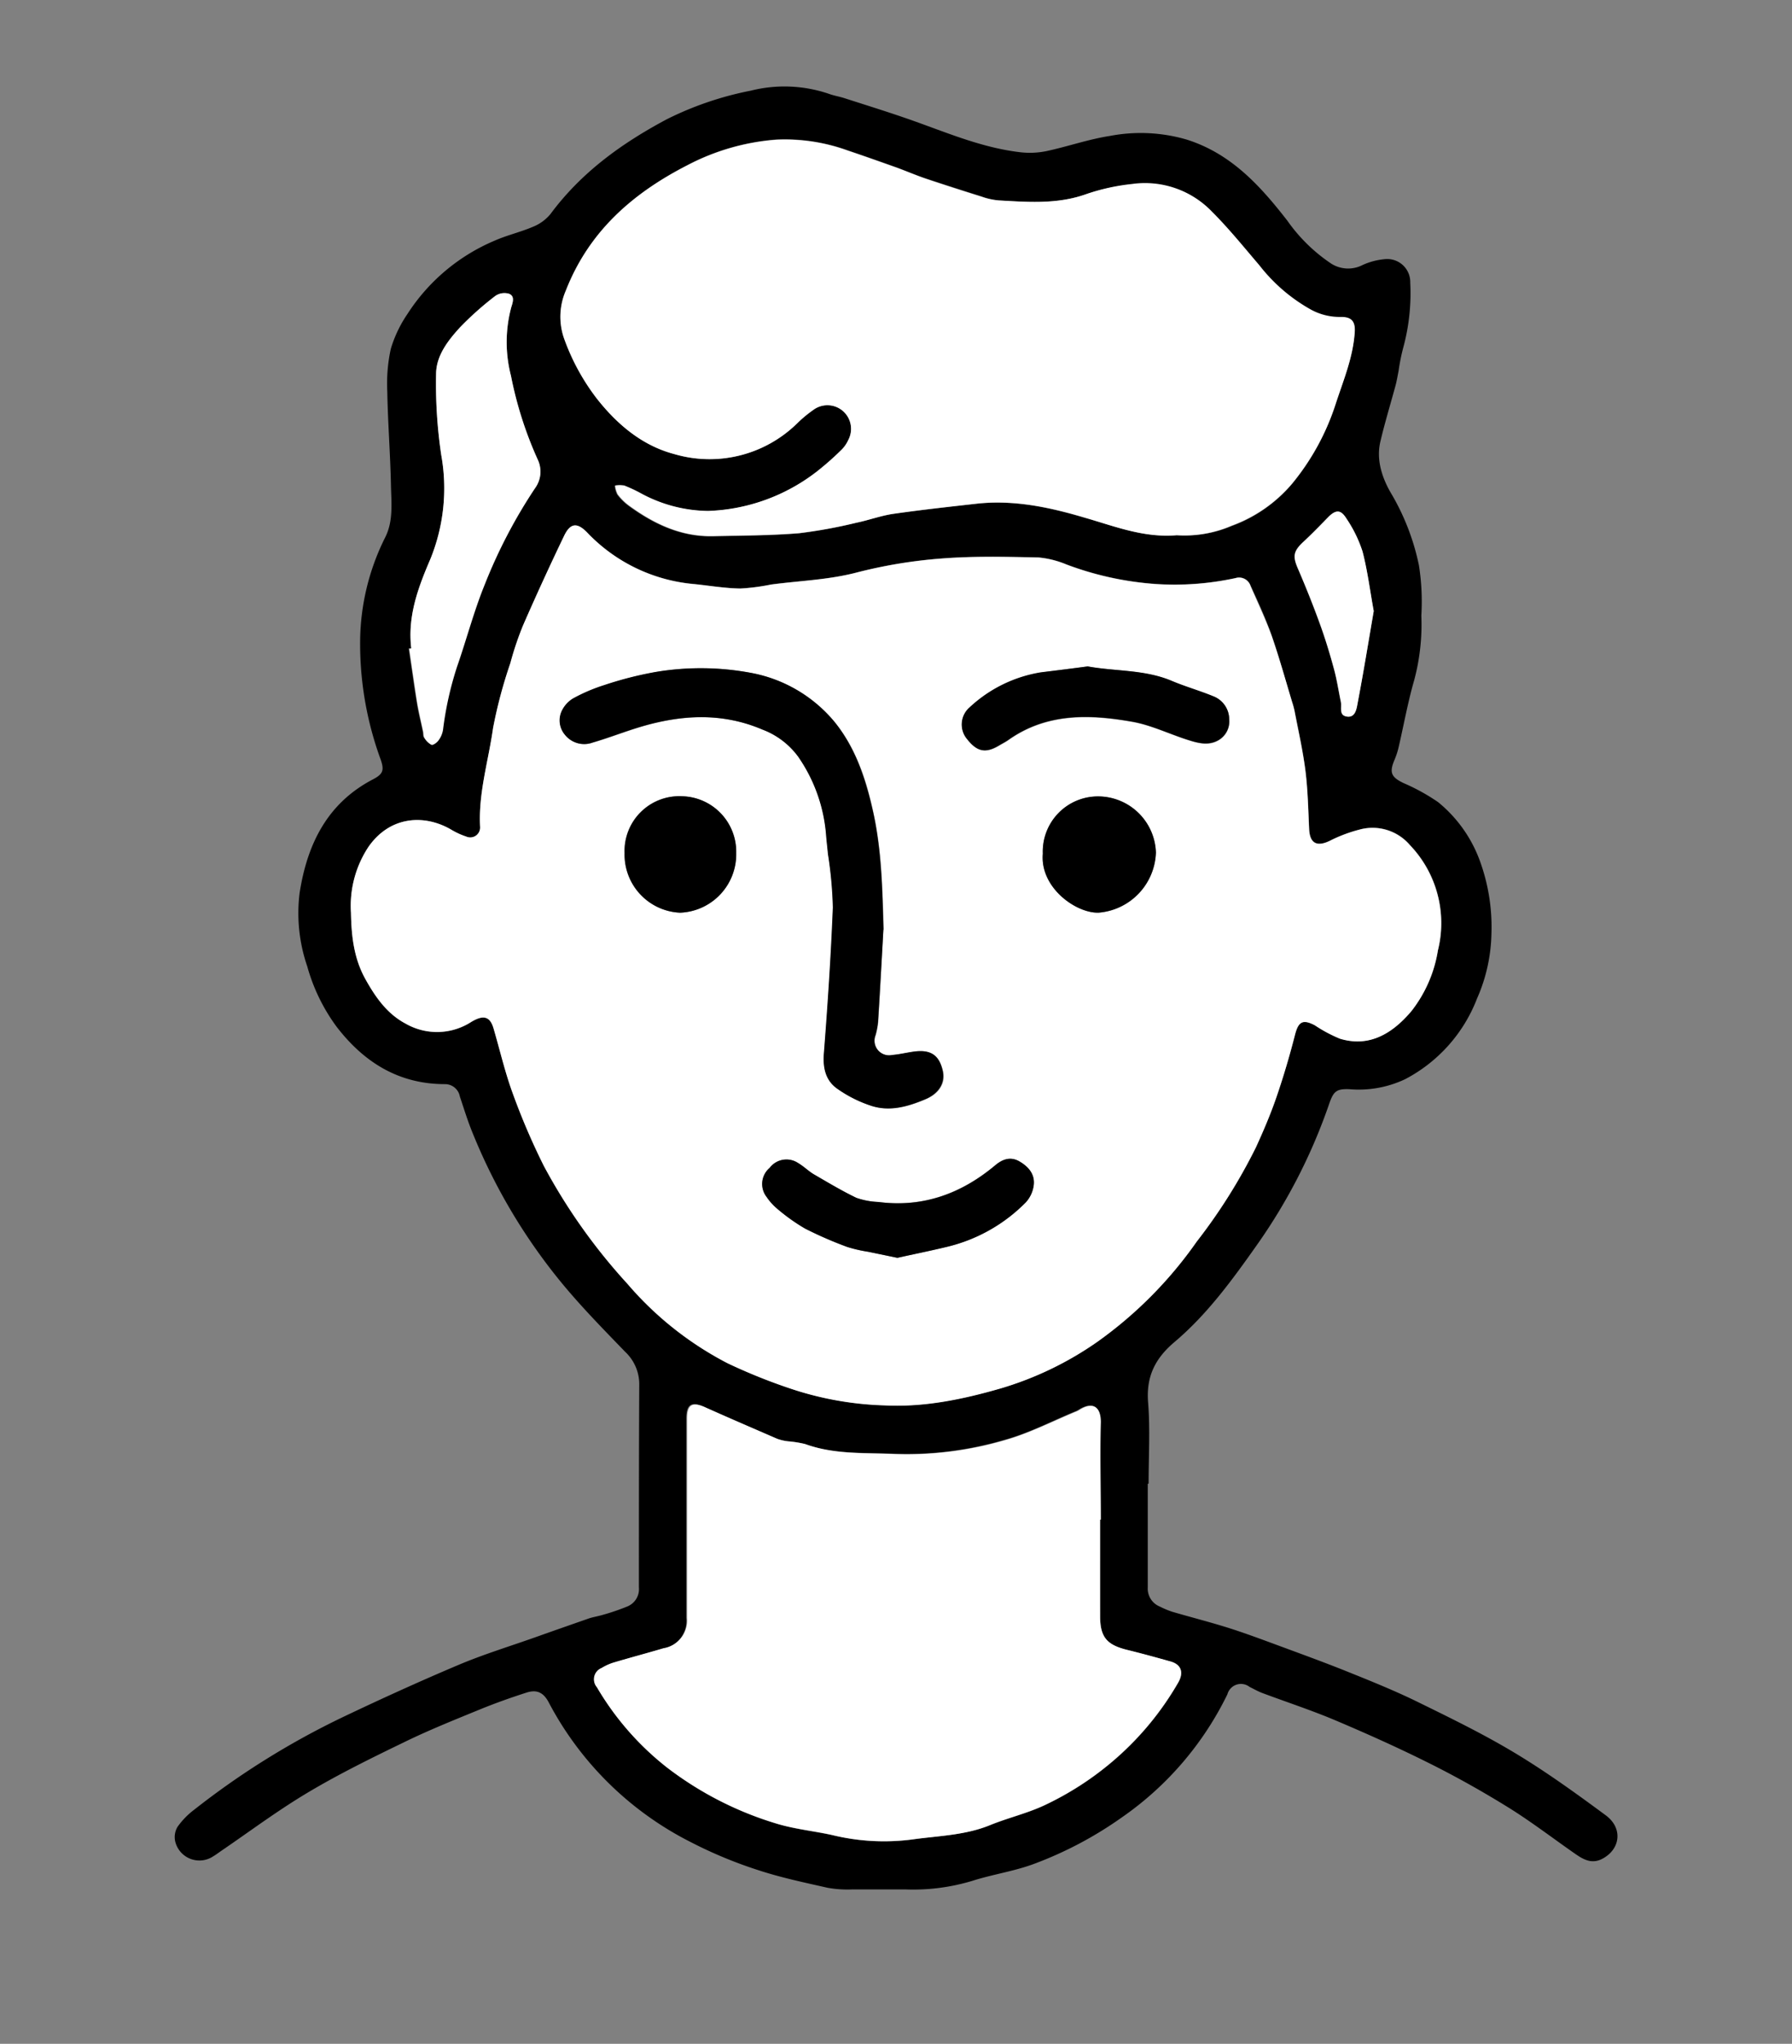 <svg xmlns="http://www.w3.org/2000/svg" viewBox="0 0 255.6 291.36"><rect x="0" y="0" width="255.6" height="291.36" fill="#808080" stroke="none"/><defs><style>.cls-1{fill:#fff;}</style></defs><g id="Layer_2" data-name="Layer 2"><g id="Layer_1-2" data-name="Layer 1"><path d="M163.71,211.53c0,4.92,0,9.84,0,14.76a2.76,2.76,0,0,0,1.73,2.74,13,13,0,0,0,1.77.74c2.64.77,5.31,1.45,7.93,2.27,2.32.73,4.6,1.58,6.88,2.42,3.48,1.29,7,2.56,10.41,3.94,3.14,1.26,6.29,2.54,9.33,4,4.77,2.34,9.57,4.66,14.12,7.38s8.87,5.84,13.15,9c2.51,1.85,2.1,4.9-.56,6.24-1.41.7-2.56.1-3.67-.66-3.22-2.23-6.33-4.63-9.65-6.69-3.63-2.25-7.37-4.35-11.19-6.26-4.42-2.21-8.94-4.24-13.5-6.17-3.41-1.44-6.94-2.59-10.41-3.89-.63-.24-1.23-.58-1.83-.88a2,2,0,0,0-3.15,1.06A45.67,45.67,0,0,1,160,259.09a54.5,54.5,0,0,1-12.36,6.56c-2.88,1.1-6,1.53-9,2.49a29.19,29.19,0,0,1-9.46,1.21c-2.56,0-5.12,0-7.68,0a16,16,0,0,1-3.47-.24c-3.33-.75-6.7-1.46-9.94-2.53a63,63,0,0,1-9.61-4,46.64,46.64,0,0,1-20.2-19.87c-.73-1.39-1.65-1.9-3.15-1.43-2.28.73-4.53,1.53-6.75,2.44-3.54,1.45-7.11,2.88-10.55,4.55-4.67,2.26-9.35,4.55-13.81,7.2s-8.36,5.59-12.52,8.42c-.36.25-.71.52-1.09.74A3.55,3.55,0,0,1,25,262.55a2.85,2.85,0,0,1,.32-2.12A11,11,0,0,1,27.68,258a113.65,113.65,0,0,1,21.23-13.22c5.48-2.61,11-5.12,16.59-7.48,3.6-1.51,7.35-2.65,11-3.95,2.47-.88,5-1.76,7.43-2.61.64-.22,1.32-.32,2-.52a31.79,31.79,0,0,0,3.6-1.23,2.67,2.67,0,0,0,1.6-2.7c0-9.6,0-19.2.05-28.8a6.33,6.33,0,0,0-2-4.77c-3.08-3.19-6.2-6.36-9-9.75a81.93,81.93,0,0,1-12.68-21.24c-.74-1.76-1.3-3.6-1.91-5.42a2.15,2.15,0,0,0-2.12-1.76c-6.62,0-11.58-3.13-15.48-8.21a26.29,26.29,0,0,1-4.16-8.56,23.35,23.35,0,0,1-1.09-10.52c1.08-6.88,3.91-12.74,10.44-16.15,1.44-.75,1.65-1.28,1.13-2.8A47.92,47.92,0,0,1,51.37,91.1a33.57,33.57,0,0,1,3.54-14.43c1.23-2.37.9-5,.85-7.55-.09-4.44-.44-8.87-.52-13.31a23.22,23.22,0,0,1,.5-6.07,17.78,17.78,0,0,1,2.35-4.94A27.49,27.49,0,0,1,70.57,34.3c1.74-.77,3.64-1.2,5.4-1.95a6.27,6.27,0,0,0,2.54-1.83C82.9,24.59,88.67,20.43,95.11,17a46.8,46.8,0,0,1,12-4.08,19.66,19.66,0,0,1,11.13.46c.71.26,1.47.38,2.19.61,2.92.94,5.85,1.85,8.75,2.85,5.35,1.84,10.55,4.17,16.24,4.85a11.81,11.81,0,0,0,3.8-.14c3.05-.65,6-1.69,9.08-2.17a23.38,23.38,0,0,1,11,.53c6.3,2,10.45,6.57,14.32,11.55a23.82,23.82,0,0,0,6.21,6.09,4.5,4.5,0,0,0,4.54.22,9.7,9.7,0,0,1,3.21-.83,3.28,3.28,0,0,1,3.57,3.36,29.57,29.57,0,0,1-1,9.26,27.76,27.76,0,0,0-.66,3.29c-.13.66-.24,1.33-.41,2-.73,2.7-1.55,5.37-2.19,8.09s.31,5.39,1.69,7.66a33.5,33.5,0,0,1,3.81,10,33.47,33.47,0,0,1,.34,7.17,30.71,30.71,0,0,1-1,9.13c-.92,3.17-1.5,6.44-2.25,9.67a11,11,0,0,1-.6,1.81c-.74,1.76-.43,2.42,1.33,3.26a28.72,28.72,0,0,1,4.9,2.7,19.32,19.32,0,0,1,6.09,8.72,27.41,27.41,0,0,1,1.53,10,24,24,0,0,1-2.06,9.3,21.82,21.82,0,0,1-10.24,11.48,15.48,15.48,0,0,1-8,1.43c-1.8-.06-2.22.3-2.83,2.05a79.87,79.87,0,0,1-10.28,20.1c-3.53,5-7.11,9.93-11.77,13.87-2.84,2.39-4.09,5-3.79,8.68s.07,7.68.07,11.52ZM50.06,130.12c.06,3.3.41,6.51,2.07,9.49,1.43,2.57,3.09,4.93,5.71,6.32a9,9,0,0,0,9.35-.22c1.78-1.08,2.71-.8,3.21.92.91,3.1,1.64,6.26,2.75,9.29a96.81,96.81,0,0,0,4.43,10.32A82.59,82.59,0,0,0,89.48,183a47.53,47.53,0,0,0,14.31,11.33,80.55,80.55,0,0,0,9.09,3.65,46.43,46.43,0,0,0,13.26,2.34c5.67.29,11.16-.85,16.6-2.42a47.62,47.62,0,0,0,13.75-6.62A59,59,0,0,0,170.69,177a79,79,0,0,0,8.47-13.48c1.06-2.32,2.07-4.68,2.9-7.09,1-2.93,1.89-5.91,2.66-8.92.48-1.88,1.1-2.29,2.84-1.37a20.6,20.6,0,0,0,3.58,1.91c3.79,1.14,7.1-.28,10.18-3.92a18.84,18.84,0,0,0,3.79-8.68,16.07,16.07,0,0,0-4-15,7,7,0,0,0-7.2-2.2,20.79,20.79,0,0,0-4.23,1.6c-1.85.89-2.84.36-2.94-1.66-.13-2.76-.18-5.53-.52-8.26-.36-2.89-1-5.74-1.56-8.6a11.55,11.55,0,0,0-.35-1.28c-1-3.16-1.84-6.36-2.93-9.49-.84-2.4-1.91-4.73-3-7.07a1.72,1.72,0,0,0-2.13-1.1,41.06,41.06,0,0,1-11.33.85,45,45,0,0,1-12.8-2.79,13.58,13.58,0,0,0-4-1c-4.59-.09-9.2-.21-13.78.15a69.28,69.28,0,0,0-12.14,2c-4,1.05-8.14,1.17-12.2,1.71a30.16,30.16,0,0,1-4.39.57c-2.18,0-4.35-.4-6.53-.63A23.9,23.9,0,0,1,83.83,76c-1.46-1.54-2.46-1.51-3.37.39q-3,6.3-5.84,12.73a44.41,44.41,0,0,0-1.83,5.43,67.25,67.25,0,0,0-2.46,9.23c-.66,4.7-2.12,9.3-1.85,14.12a1.41,1.41,0,0,1-2,1.35,10.62,10.62,0,0,1-2.06-.94c-3.73-2.22-8.69-2.09-11.84,2.38A15.23,15.23,0,0,0,50.06,130.12ZM167.85,76.3A17,17,0,0,0,175.67,75a20.46,20.46,0,0,0,8.61-6,34.46,34.46,0,0,0,6.19-11.3c1.1-3.41,2.53-6.73,2.74-10.38.08-1.43-.48-2.11-1.93-2.06a8.56,8.56,0,0,1-4.46-1.12,24.3,24.3,0,0,1-7.2-6.22c-2.23-2.61-4.4-5.3-6.83-7.72a13.25,13.25,0,0,0-11.38-3.89A29.32,29.32,0,0,0,155,27.65c-4.14,1.5-8.35,1.16-12.57.92A9.84,9.84,0,0,1,140,28c-2.66-.84-5.31-1.69-8-2.58-1.35-.46-2.67-1-4-1.52-2.37-.84-4.73-1.68-7.11-2.48a26.28,26.28,0,0,0-10.24-1.53,32.6,32.6,0,0,0-12.56,3.62C90.23,27.55,84,33,80.69,41.43a9.35,9.35,0,0,0-.18,7,31.29,31.29,0,0,0,4.6,8.38c2.93,3.7,6.51,6.7,11,7.9a17.84,17.84,0,0,0,17.58-4.37A18.12,18.12,0,0,1,116,58.44,3.37,3.37,0,0,1,121,62.71a4.88,4.88,0,0,1-1.06,1.58,40.56,40.56,0,0,1-3.43,3A26.84,26.84,0,0,1,101,72.84a20.61,20.61,0,0,1-9.86-2.59,22.69,22.69,0,0,0-2.17-1,4.09,4.09,0,0,0-1.3,0,3.65,3.65,0,0,0,.36,1.25,7.87,7.87,0,0,0,1.61,1.6c3.59,2.62,7.48,4.47,12.06,4.36,4.07-.09,8.16-.09,12.22-.42a70.45,70.45,0,0,0,8.21-1.51c1.76-.36,3.46-1,5.23-1.26,3.95-.57,7.92-1,11.89-1.45,5.32-.6,10.42.5,15.47,2C159,75,163.16,76.7,167.85,76.3ZM156.91,216.61h0c0-4.64-.09-9.28,0-13.92.06-2.21-1.12-2.92-3-1.77a2.91,2.91,0,0,1-.42.23c-3.39,1.39-6.68,3.13-10.19,4.1a49.77,49.77,0,0,1-15.62,2c-4.34-.2-8.72.11-12.92-1.42a15.28,15.28,0,0,0-2.36-.38,6.78,6.78,0,0,1-1.63-.37c-3.44-1.48-6.88-3-10.29-4.5-1.85-.84-2.59-.41-2.59,1.64q0,14.22,0,28.44A4,4,0,0,1,94.68,235c-2.34.65-4.7,1.28-7,2a7.67,7.67,0,0,0-1.85.82,1.73,1.73,0,0,0-.67,2.73A40.66,40.66,0,0,0,95.18,252a48.65,48.65,0,0,0,15.93,8.08c2.53.72,5.09,1,7.6,1.53a31.12,31.12,0,0,0,11.55.61c3.64-.53,7.4-.61,10.9-2,2.58-1.06,5.34-1.69,7.85-2.87a43.55,43.55,0,0,0,9.47-6.06,42.71,42.71,0,0,0,9.58-11.42c.83-1.46.42-2.58-1.09-3-2.06-.58-4.14-1.15-6.22-1.66-2.88-.71-3.81-1.79-3.83-4.78C156.88,225.81,156.91,221.21,156.91,216.61ZM58.66,92.43l-.37,0c.39,2.6.74,5.2,1.16,7.79.23,1.37.57,2.72.85,4.08.06.27,0,.61.16.81a2.63,2.63,0,0,0,1,1c.25.09.8-.3,1-.62a3.4,3.4,0,0,0,.65-1.51,47.77,47.77,0,0,1,2-9c1.35-3.87,2.39-7.87,3.93-11.66A73.8,73.8,0,0,1,76.31,69.6a4,4,0,0,0,.38-4.1,54.21,54.21,0,0,1-3.81-11.93,19.15,19.15,0,0,1,.06-9.83c.23-.7.49-1.56-.36-1.87a2.29,2.29,0,0,0-1.92.31,44.93,44.93,0,0,0-5,4.44c-1.74,1.89-3.42,4.07-3.46,6.7a68.74,68.74,0,0,0,.74,11.56,26.73,26.73,0,0,1-1.6,14.93C59.59,83.88,58.12,87.91,58.66,92.43Zm137.28-5.32c-.53-2.88-.88-5.75-1.61-8.51A18.56,18.56,0,0,0,192,73.89c-.79-1.26-1.59-1.19-2.62-.12s-2.28,2.35-3.48,3.46c-1.47,1.37-1.56,2.08-.76,3.9,1.11,2.55,2.14,5.15,3.09,7.77.77,2.1,1.42,4.23,2,6.39.43,1.56.67,3.17,1,4.76.16.76-.32,1.92.85,2.1s1.38-1,1.52-1.81C194.46,96,195.18,91.54,195.94,87.11Z"/><path class="cls-1" d="M50.06,130.12a15.23,15.23,0,0,1,2.52-9.43c3.15-4.47,8.11-4.6,11.84-2.38a10.62,10.62,0,0,0,2.06.94,1.41,1.41,0,0,0,2-1.35c-.27-4.82,1.19-9.42,1.85-14.12a67.25,67.25,0,0,1,2.46-9.23,44.41,44.41,0,0,1,1.83-5.43q2.8-6.42,5.84-12.73c.91-1.9,1.91-1.93,3.37-.39a23.9,23.9,0,0,0,15.23,7.28c2.18.23,4.35.58,6.53.63a30.16,30.16,0,0,0,4.39-.57c4.06-.54,8.17-.66,12.2-1.71a69.28,69.28,0,0,1,12.14-2c4.58-.36,9.19-.24,13.78-.15a13.58,13.58,0,0,1,4,1,45,45,0,0,0,12.8,2.79,41.06,41.06,0,0,0,11.33-.85,1.72,1.72,0,0,1,2.13,1.1c1,2.34,2.11,4.67,3,7.07,1.09,3.13,2,6.33,2.93,9.49a11.55,11.55,0,0,1,.35,1.28c.54,2.86,1.2,5.71,1.56,8.6.34,2.73.39,5.5.52,8.26.1,2,1.09,2.55,2.94,1.66a20.79,20.79,0,0,1,4.23-1.6,7,7,0,0,1,7.2,2.2,16.07,16.07,0,0,1,4,15,18.84,18.84,0,0,1-3.79,8.68c-3.08,3.64-6.39,5.06-10.18,3.92a20.6,20.6,0,0,1-3.58-1.91c-1.74-.92-2.36-.51-2.84,1.37-.77,3-1.65,6-2.66,8.92-.83,2.41-1.84,4.77-2.9,7.09A79,79,0,0,1,170.69,177a59,59,0,0,1-14.2,14.31,47.62,47.62,0,0,1-13.75,6.62c-5.44,1.57-10.93,2.71-16.6,2.42A46.43,46.43,0,0,1,112.88,198a80.55,80.55,0,0,1-9.09-3.65A47.53,47.53,0,0,1,89.48,183a82.59,82.59,0,0,1-11.9-16.78,96.81,96.81,0,0,1-4.43-10.32c-1.11-3-1.84-6.19-2.75-9.29-.5-1.72-1.43-2-3.21-.92a9,9,0,0,1-9.35.22c-2.62-1.39-4.28-3.75-5.71-6.32C50.47,136.63,50.12,133.42,50.06,130.12Zm76,2.41c-.18-5.81-.27-11.57-1.61-17.29-1-4.48-2.47-8.69-5.36-12.28a20.26,20.26,0,0,0-11.83-7,38.91,38.91,0,0,0-13.7-.15,51.62,51.62,0,0,0-7.39,1.89,24.59,24.59,0,0,0-4.39,1.88,4.16,4.16,0,0,0-1.53,1.61,3.16,3.16,0,0,0,.31,3.51,3.51,3.51,0,0,0,4,1.17c2.37-.68,4.68-1.6,7-2.29,5.78-1.69,11.53-2,17.22.44a11.23,11.23,0,0,1,5.09,3.85,22.67,22.67,0,0,1,4,11.27c.07.87.18,1.75.26,2.62a57.87,57.87,0,0,1,.7,7.62c-.27,6.95-.74,13.88-1.28,20.81-.16,2,.23,3.78,1.78,4.94a18.17,18.17,0,0,0,4.84,2.48c2.67.92,5.27.19,7.8-.87,2-.81,3-2.37,2.5-4.19-.53-2.16-1.73-2.94-4.09-2.62-1,.14-2.05.4-3.08.48a2.09,2.09,0,0,1-2.39-2.82,11.13,11.13,0,0,0,.36-1.88C125.53,141.3,125.77,136.92,126,132.53ZM128,179.31c2.27-.5,4.65-1,7-1.55a23.42,23.42,0,0,0,11.32-6.37,4.49,4.49,0,0,0,1.1-2.31c.24-1.61-.68-2.72-2-3.5s-2.48-.29-3.51.57c-4.83,4-10.29,6-16.62,5.2a10.8,10.8,0,0,1-3.15-.59c-2.08-1-4.06-2.19-6.06-3.35-.78-.46-1.44-1.14-2.23-1.6a3,3,0,0,0-4.08.68,3,3,0,0,0-.44,4.13,8.12,8.12,0,0,0,1.6,1.76,26.91,26.91,0,0,0,3.91,2.77,55.9,55.9,0,0,0,6,2.61,20.49,20.49,0,0,0,3,.69ZM155.14,95c-2.3.3-4.48.56-6.65.89a19.48,19.48,0,0,0-10.18,5,3.22,3.22,0,0,0-.33,4.54c1.41,1.79,2.64,2,4.55.87.45-.27.92-.5,1.34-.8,5.44-3.84,11.53-3.65,17.63-2.58,2.67.47,5.21,1.71,7.82,2.55,1.45.46,3,.92,4.42.12a3.09,3.09,0,0,0,1.6-3,3.52,3.52,0,0,0-2.24-3.28c-1.95-.8-4-1.38-5.94-2.2C163.26,95.44,159.08,95.74,155.14,95Zm-6.4,26.68c-.42,4.9,4.83,8.55,8,8.43a8.9,8.9,0,0,0,8.14-8.57,8.27,8.27,0,0,0-8.23-8A7.87,7.87,0,0,0,148.74,121.7ZM97,130.11a8.33,8.33,0,0,0,8-8.51,7.91,7.91,0,0,0-7.76-8.09,7.81,7.81,0,0,0-8.16,8.1A8.29,8.29,0,0,0,97,130.11Z"/><path class="cls-1" d="M167.85,76.3c-4.69.4-8.85-1.26-13.09-2.5-5-1.49-10.15-2.59-15.47-2-4,.45-7.94.88-11.89,1.45-1.77.26-3.47.9-5.23,1.26A70.45,70.45,0,0,1,114,76c-4.06.33-8.15.33-12.22.42-4.58.11-8.47-1.74-12.06-4.36a7.87,7.87,0,0,1-1.61-1.6,3.65,3.65,0,0,1-.36-1.25,4.09,4.09,0,0,1,1.3,0,22.69,22.69,0,0,1,2.17,1A20.61,20.61,0,0,0,101,72.84a26.84,26.84,0,0,0,15.42-5.56,40.56,40.56,0,0,0,3.43-3A4.88,4.88,0,0,0,121,62.71,3.37,3.37,0,0,0,116,58.44a18.12,18.12,0,0,0-2.29,1.91,17.84,17.84,0,0,1-17.58,4.37c-4.52-1.2-8.1-4.2-11-7.9a31.29,31.29,0,0,1-4.6-8.38,9.35,9.35,0,0,1,.18-7C84,33,90.23,27.55,98.08,23.55a32.6,32.6,0,0,1,12.56-3.62,26.28,26.28,0,0,1,10.24,1.53c2.38.8,4.74,1.64,7.11,2.48,1.35.49,2.67,1.06,4,1.52,2.64.89,5.29,1.74,8,2.58a9.84,9.84,0,0,0,2.45.53c4.22.24,8.43.58,12.57-.92a29.32,29.32,0,0,1,6.43-1.42,13.25,13.25,0,0,1,11.38,3.89c2.43,2.42,4.6,5.11,6.83,7.72a24.3,24.3,0,0,0,7.2,6.22,8.56,8.56,0,0,0,4.46,1.12c1.45,0,2,.63,1.93,2.06-.21,3.65-1.64,7-2.74,10.38a34.46,34.46,0,0,1-6.19,11.3,20.46,20.46,0,0,1-8.61,6A17,17,0,0,1,167.85,76.3Z"/><path class="cls-1" d="M156.91,216.61c0,4.6,0,9.2,0,13.8,0,3,1,4.07,3.83,4.78,2.08.51,4.16,1.08,6.22,1.66,1.51.43,1.92,1.55,1.09,3a42.71,42.71,0,0,1-9.58,11.42,43.55,43.55,0,0,1-9.47,6.06c-2.51,1.18-5.27,1.81-7.85,2.87-3.5,1.43-7.26,1.51-10.9,2a31.12,31.12,0,0,1-11.55-.61c-2.51-.57-5.07-.81-7.6-1.53A48.65,48.65,0,0,1,95.18,252a40.66,40.66,0,0,1-10.05-11.49,1.73,1.73,0,0,1,.67-2.73,7.67,7.67,0,0,1,1.85-.82c2.33-.68,4.69-1.31,7-2A4,4,0,0,0,98,230.7q0-14.22,0-28.44c0-2,.74-2.48,2.59-1.64,3.41,1.54,6.85,3,10.29,4.5a6.78,6.78,0,0,0,1.63.37,15.28,15.28,0,0,1,2.36.38c4.2,1.53,8.58,1.22,12.92,1.42a49.77,49.77,0,0,0,15.62-2c3.51-1,6.8-2.71,10.19-4.1a2.91,2.91,0,0,0,.42-.23c1.86-1.15,3-.44,3,1.77-.13,4.64,0,9.28,0,13.92Z"/><path class="cls-1" d="M58.66,92.43c-.54-4.52.93-8.55,2.68-12.62a26.73,26.73,0,0,0,1.6-14.93,68.74,68.74,0,0,1-.74-11.56c0-2.63,1.72-4.81,3.46-6.7a44.93,44.93,0,0,1,5-4.44,2.29,2.29,0,0,1,1.92-.31c.85.31.59,1.17.36,1.87a19.15,19.15,0,0,0-.06,9.83A54.21,54.21,0,0,0,76.69,65.5a4,4,0,0,1-.38,4.1,73.8,73.8,0,0,0-7.19,13.79c-1.54,3.79-2.58,7.79-3.93,11.66a47.77,47.77,0,0,0-2,9,3.4,3.4,0,0,1-.65,1.51c-.23.32-.78.71-1,.62a2.63,2.63,0,0,1-1-1c-.15-.2-.1-.54-.16-.81-.28-1.36-.62-2.71-.85-4.08-.42-2.59-.77-5.19-1.16-7.79Z"/><path class="cls-1" d="M195.94,87.11c-.76,4.43-1.48,8.84-2.31,13.23-.14.77-.34,2-1.52,1.81s-.69-1.34-.85-2.1c-.33-1.59-.57-3.2-1-4.76-.59-2.16-1.24-4.29-2-6.39-.95-2.62-2-5.22-3.09-7.77-.8-1.82-.71-2.53.76-3.9,1.2-1.11,2.34-2.29,3.48-3.46s1.83-1.14,2.62.12a18.56,18.56,0,0,1,2.31,4.71C195.06,81.36,195.41,84.23,195.94,87.11Z"/><path d="M126,132.53c-.25,4.39-.49,8.77-.77,13.16a11.13,11.13,0,0,1-.36,1.88,2.09,2.09,0,0,0,2.39,2.82c1-.08,2.05-.34,3.08-.48,2.36-.32,3.56.46,4.09,2.62.45,1.82-.54,3.38-2.5,4.19-2.53,1.06-5.13,1.79-7.8.87a18.17,18.17,0,0,1-4.84-2.48c-1.55-1.16-1.94-2.91-1.78-4.94.54-6.93,1-13.86,1.28-20.81a57.87,57.87,0,0,0-.7-7.62c-.08-.87-.19-1.75-.26-2.62a22.67,22.67,0,0,0-4-11.27,11.23,11.23,0,0,0-5.09-3.85c-5.69-2.43-11.44-2.13-17.22-.44-2.36.69-4.67,1.61-7,2.29a3.51,3.51,0,0,1-4-1.17,3.16,3.16,0,0,1-.31-3.51,4.16,4.16,0,0,1,1.53-1.61,24.59,24.59,0,0,1,4.39-1.88,51.62,51.62,0,0,1,7.39-1.89,38.91,38.91,0,0,1,13.7.15,20.26,20.26,0,0,1,11.83,7c2.89,3.59,4.31,7.8,5.36,12.28C125.75,121,125.84,126.72,126,132.53Z"/><path d="M128,179.31l-4.15-.86a20.49,20.49,0,0,1-3-.69,55.9,55.9,0,0,1-6-2.61,26.91,26.91,0,0,1-3.91-2.77,8.12,8.12,0,0,1-1.6-1.76,3,3,0,0,1,.44-4.13,3,3,0,0,1,4.08-.68c.79.46,1.45,1.14,2.23,1.6,2,1.16,4,2.36,6.06,3.35a10.8,10.8,0,0,0,3.15.59c6.33.83,11.79-1.16,16.62-5.2,1-.86,2.18-1.35,3.51-.57s2.26,1.89,2,3.5a4.49,4.49,0,0,1-1.1,2.31A23.42,23.42,0,0,1,135,177.76C132.61,178.34,130.23,178.81,128,179.31Z"/><path d="M155.14,95c3.94.72,8.12.42,12,2.06,1.94.82,4,1.4,5.94,2.2a3.52,3.52,0,0,1,2.24,3.28,3.09,3.09,0,0,1-1.6,3c-1.47.8-3,.34-4.42-.12-2.61-.84-5.15-2.08-7.82-2.55-6.1-1.07-12.19-1.26-17.63,2.58-.42.3-.89.53-1.34.8-1.91,1.15-3.14.92-4.55-.87a3.22,3.22,0,0,1,.33-4.54,19.48,19.48,0,0,1,10.18-5C150.66,95.58,152.84,95.32,155.14,95Z"/><path d="M148.74,121.7a7.87,7.87,0,0,1,7.9-8.17,8.27,8.27,0,0,1,8.23,8,8.9,8.9,0,0,1-8.14,8.57C153.57,130.25,148.32,126.6,148.74,121.7Z"/><path d="M97,130.11a8.29,8.29,0,0,1-7.91-8.5,7.81,7.81,0,0,1,8.16-8.1,7.91,7.91,0,0,1,7.76,8.09A8.33,8.33,0,0,1,97,130.11Z"/></g></g></svg>